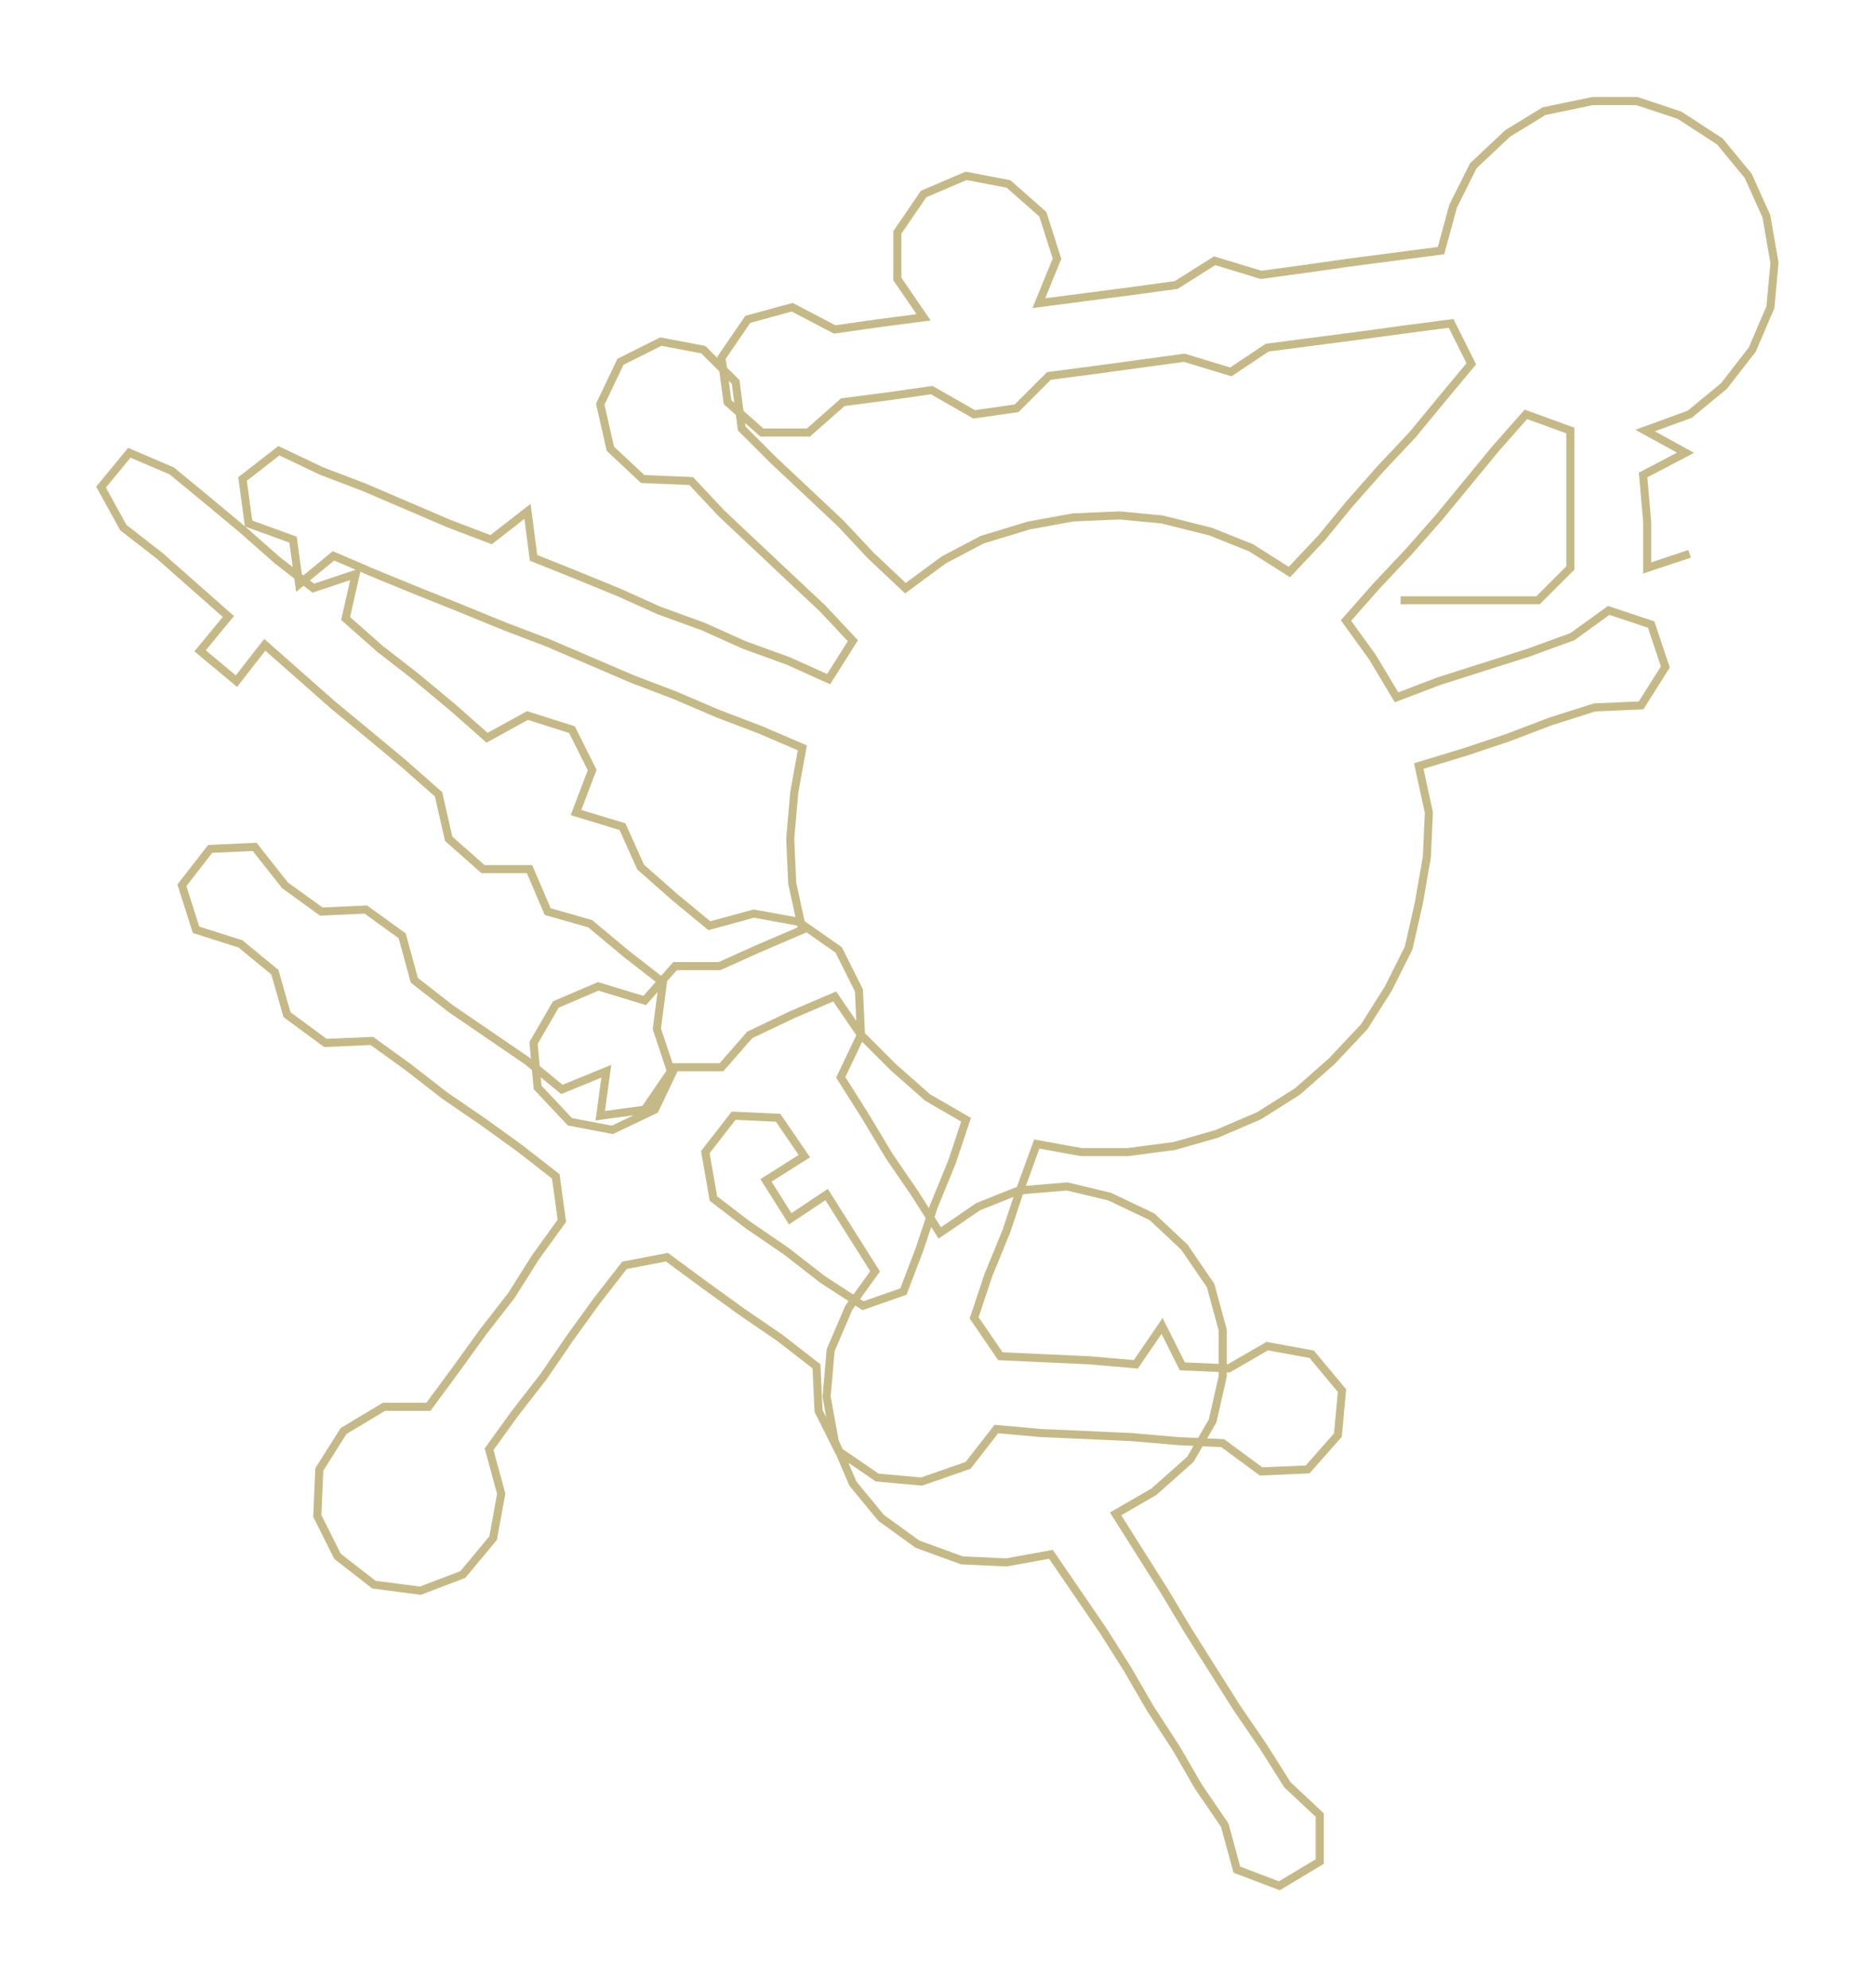 <ns0:svg xmlns:ns0="http://www.w3.org/2000/svg" width="283.161px" height="300px" viewBox="0 0 928.24 983.44"><ns0:path style="stroke:#c5ba87;stroke-width:4px;fill:none;" d="M693 297 L693 297 L716 297 L738 297 L761 297 L777 281 L777 258 L777 235 L777 213 L755 205 L740 222 L726 239 L712 256 L697 273 L681 290 L666 307 L679 325 L691 345 L712 337 L734 330 L756 323 L778 315 L796 302 L817 309 L824 330 L812 349 L789 350 L767 357 L746 365 L725 372 L702 379 L707 402 L706 424 L702 447 L697 469 L687 489 L675 508 L659 525 L642 540 L623 552 L602 561 L581 567 L558 570 L535 570 L513 566 L505 588 L498 609 L489 631 L482 652 L495 671 L517 672 L539 673 L562 675 L575 656 L585 676 L608 677 L627 666 L649 670 L664 688 L662 710 L647 727 L624 728 L605 714 L583 713 L560 711 L538 710 L515 709 L493 707 L479 725 L456 733 L434 731 L415 718 L405 698 L404 676 L386 662 L367 649 L349 636 L330 622 L309 626 L295 644 L282 662 L269 681 L255 699 L242 717 L248 739 L244 761 L229 779 L208 787 L185 784 L167 770 L157 750 L158 727 L170 708 L190 696 L212 696 L226 677 L239 659 L253 641 L265 622 L278 604 L275 582 L257 568 L239 555 L220 542 L202 528 L184 515 L161 516 L142 502 L136 481 L119 467 L97 460 L90 438 L104 420 L126 419 L141 438 L159 451 L181 450 L199 463 L205 485 L223 499 L242 512 L261 525 L278 539 L300 530 L297 552 L319 549 L332 530 L325 509 L328 486 L310 472 L292 457 L271 451 L262 430 L239 430 L222 415 L217 393 L200 378 L182 363 L165 349 L148 334 L131 319 L117 337 L99 322 L113 305 L96 290 L79 275 L61 261 L50 241 L64 224 L85 233 L102 247 L120 262 L137 277 L155 291 L176 284 L171 306 L188 321 L206 335 L224 350 L241 365 L261 354 L283 361 L293 381 L285 402 L308 409 L317 429 L334 444 L351 458 L373 452 L395 456 L415 470 L425 490 L426 512 L416 533 L428 552 L440 572 L453 591 L465 610 L484 597 L504 589 L528 587 L549 592 L570 602 L586 617 L599 636 L605 658 L605 681 L600 703 L589 722 L571 738 L552 749 L564 768 L576 787 L588 807 L600 826 L612 845 L625 864 L637 883 L653 898 L653 921 L633 933 L612 925 L606 903 L593 884 L582 865 L569 845 L558 826 L546 807 L533 788 L520 769 L498 773 L476 772 L454 764 L436 751 L422 734 L413 713 L409 691 L411 668 L420 647 L433 629 L421 610 L409 591 L391 603 L379 584 L398 572 L385 553 L363 552 L349 570 L353 593 L370 606 L389 619 L407 633 L427 646 L447 639 L455 618 L462 597 L471 575 L478 554 L459 543 L442 528 L426 512 L413 493 L392 502 L371 512 L357 528 L334 528 L324 549 L303 559 L282 555 L266 538 L264 516 L275 497 L296 488 L319 495 L334 478 L356 478 L376 469 L397 460 L392 437 L391 415 L393 392 L397 370 L376 361 L355 353 L334 344 L313 336 L292 327 L271 318 L250 310 L228 301 L208 293 L186 284 L165 275 L148 289 L145 267 L123 259 L120 237 L138 223 L159 233 L180 241 L201 250 L222 259 L243 267 L261 253 L264 276 L284 284 L306 293 L326 302 L348 310 L368 319 L390 327 L410 336 L422 317 L407 301 L391 286 L374 270 L357 254 L342 238 L318 237 L302 222 L297 200 L307 179 L327 169 L348 173 L364 189 L367 212 L383 228 L399 243 L416 259 L431 275 L448 291 L467 277 L486 267 L509 260 L531 256 L554 255 L575 257 L599 263 L619 271 L638 283 L654 266 L668 249 L683 232 L699 215 L713 198 L728 180 L718 160 L695 163 L673 166 L650 169 L627 172 L609 184 L586 177 L564 180 L542 183 L519 186 L503 202 L482 205 L461 193 L440 196 L417 199 L400 214 L377 214 L360 199 L357 177 L370 158 L392 152 L413 163 L434 160 L457 157 L444 138 L444 115 L457 96 L478 87 L499 91 L516 106 L523 128 L514 150 L537 147 L560 144 L582 141 L601 129 L624 136 L646 133 L667 130 L690 127 L713 124 L719 102 L729 82 L746 66 L764 55 L788 50 L810 50 L831 57 L851 70 L865 87 L874 107 L878 130 L876 152 L867 173 L853 191 L836 205 L814 213 L834 224 L813 235 L815 258 L815 281 L836 274" /></ns0:svg>